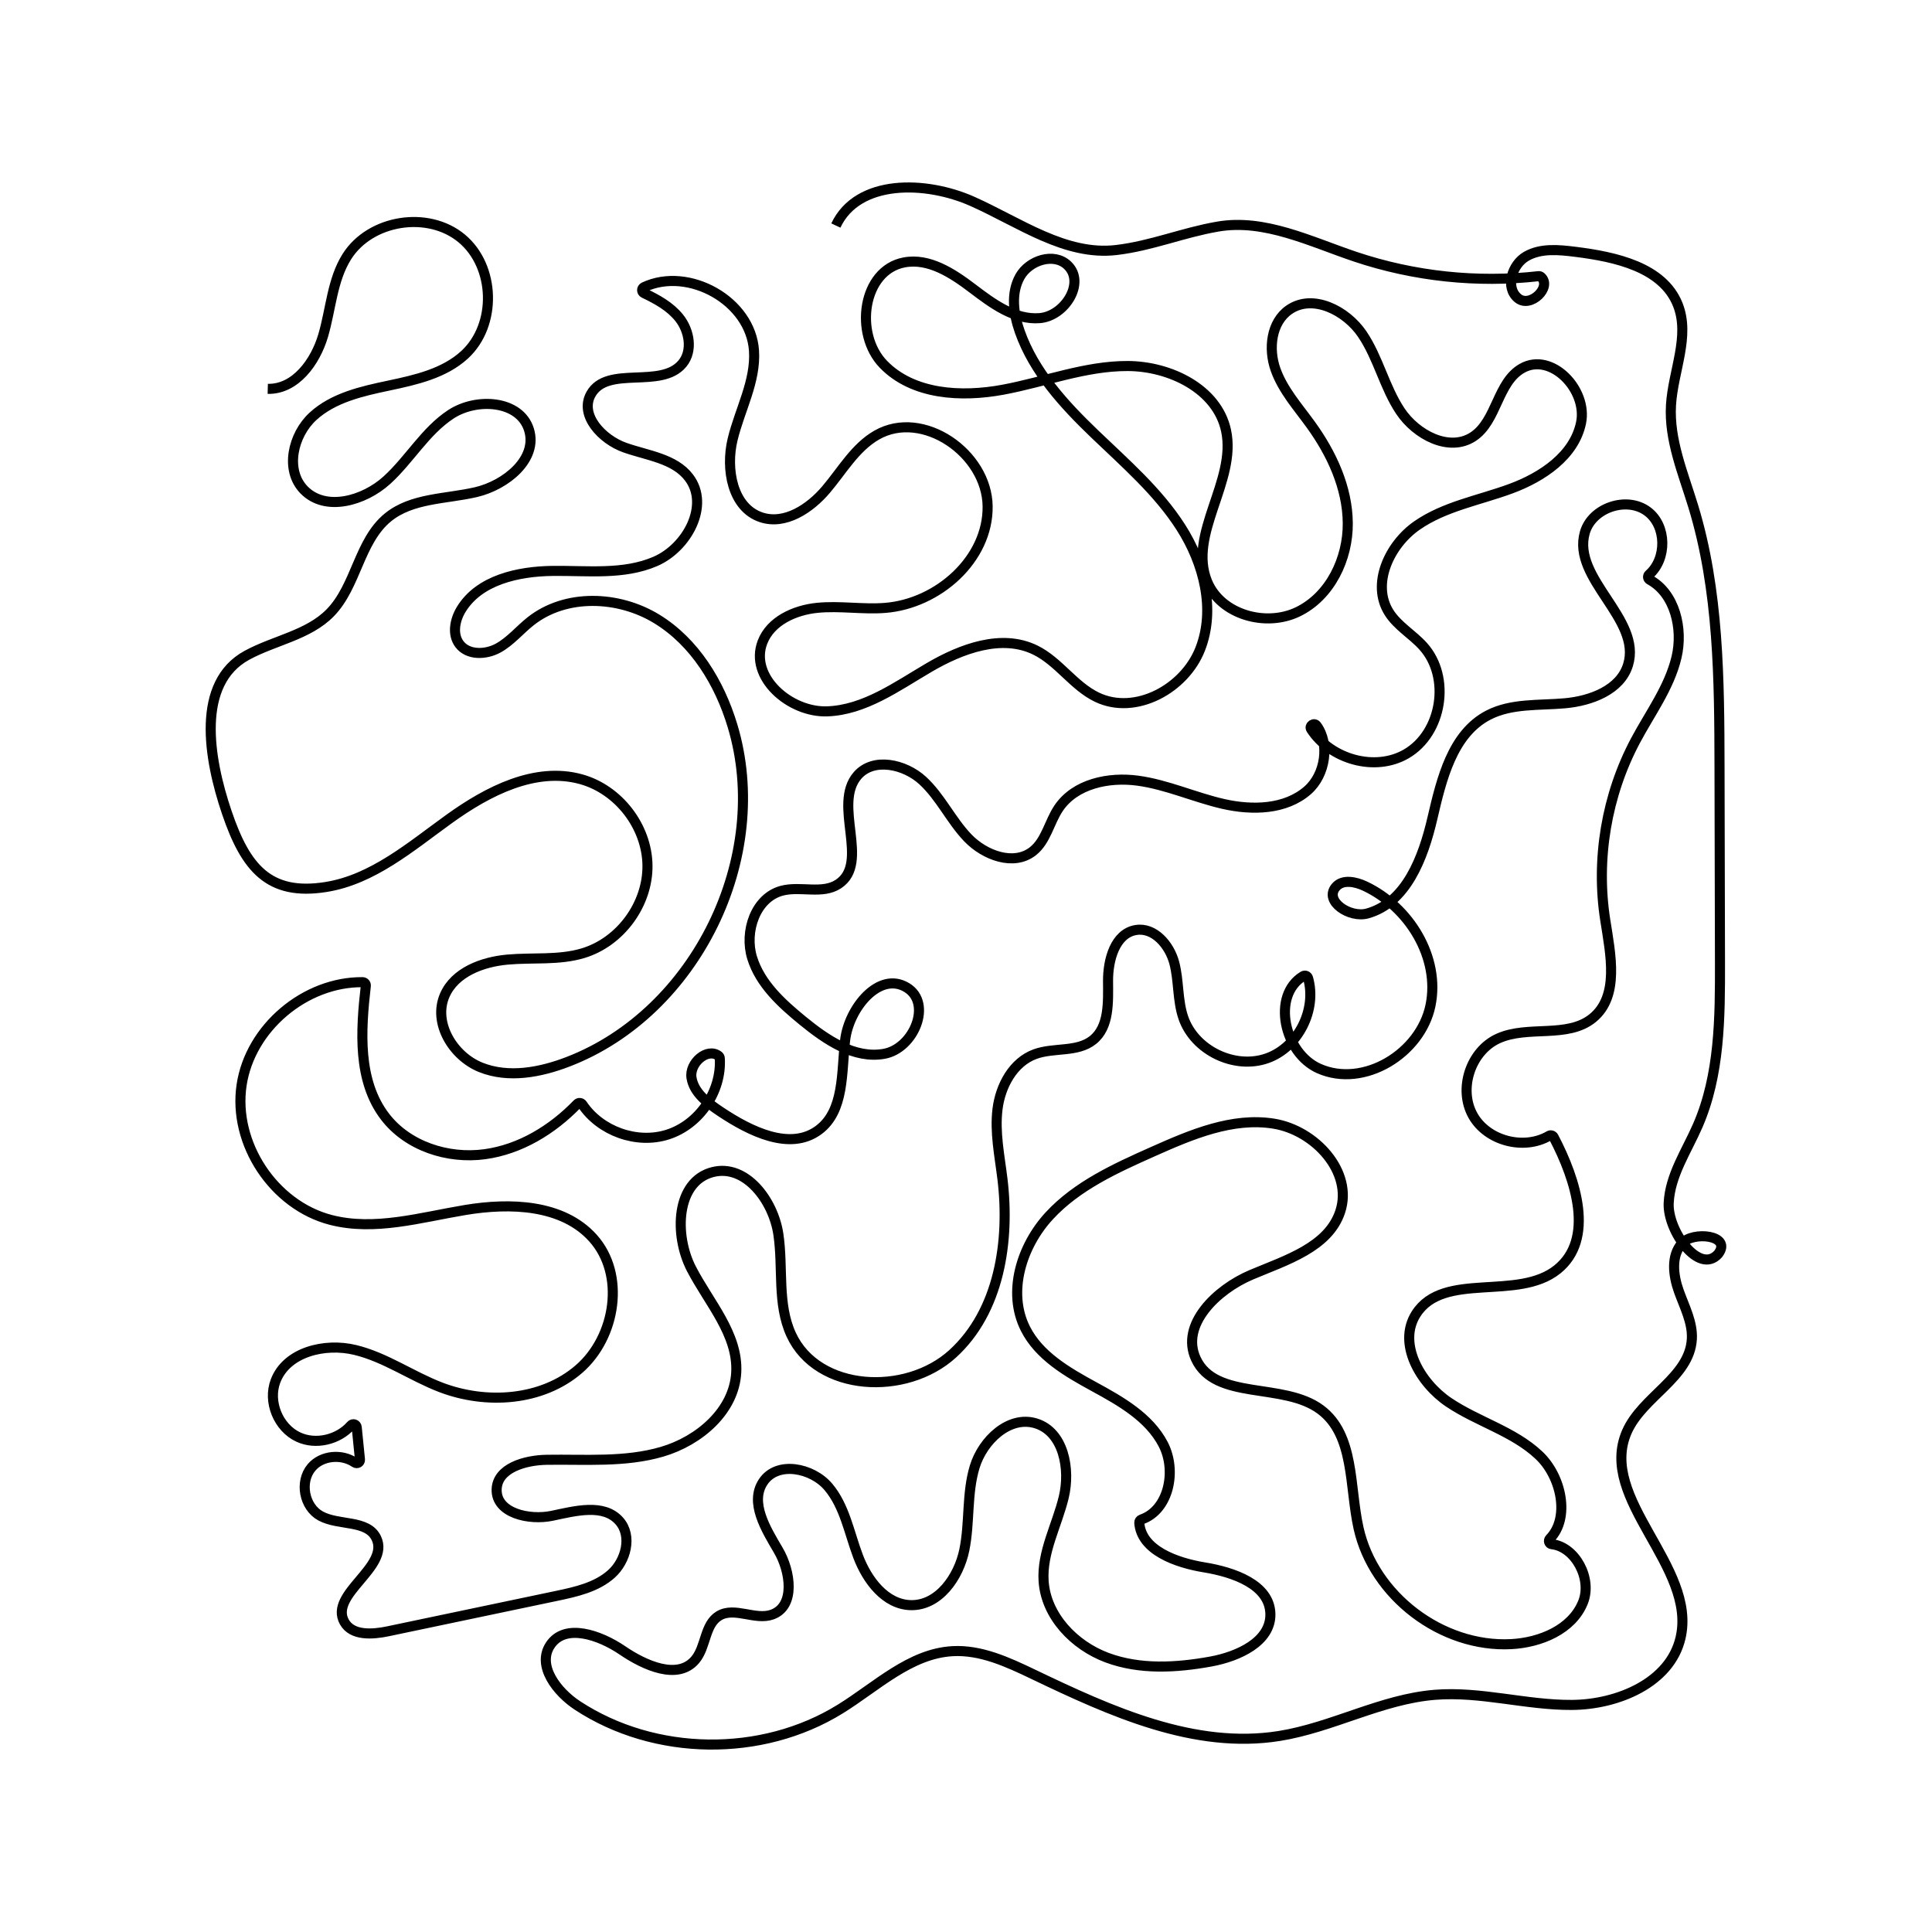 <?xml version="1.0" encoding="iso-8859-1"?>
<!-- Generator: Adobe Illustrator 26.2.1, SVG Export Plug-In . SVG Version: 6.00 Build 0)  -->
<svg version="1.0" id="Layer_1" xmlns="http://www.w3.org/2000/svg" xmlns:xlink="http://www.w3.org/1999/xlink" x="0px" y="0px"
	 viewBox="0 0 1920 1920" enable-background="new 0 0 1920 1920" xml:space="preserve">
<path fill="none" stroke="#000000" stroke-width="10" stroke-miterlimit="10" d="M266.095,386.43
	c27.429,0.696,47.334-26.664,55.065-52.99c7.731-26.326,8.917-55.241,23.561-78.445c23.27-36.872,80.656-45.934,114.156-18.027
	s34.953,85.986,2.891,115.534c-20.184,18.601-48.436,24.99-75.293,30.653c-26.857,5.664-55.11,11.993-75.362,30.518
	c-20.253,18.525-28.119,53.559-8.954,73.207c21.342,21.88,59.608,10.923,82.241-9.619c22.633-20.542,38.15-48.803,63.711-65.562
	c25.56-16.759,68.447-13.934,77.568,15.238c9.132,29.208-22.961,55.275-52.777,62.169c-29.815,6.895-63.476,5.684-87.237,24.969
	c-29.022,23.554-31.417,68.396-57.628,95.043c-21.837,22.2-55.355,27.202-82.691,42.117
	c-50.554,27.583-38.445,101.888-19.874,156.401s41.44,82.885,98.319,73.87c46.616-7.389,84.376-40.147,122.676-67.728
	s85.461-51.967,130.957-39.408c37.305,10.298,65.6,47.035,66.03,85.733c0.431,38.698-27.039,76.056-64.106,87.182
	c-24.1,7.234-49.945,4.091-75.006,6.35s-52.43,12.476-62.414,35.572c-11.796,27.288,8.217,60.427,35.803,71.506
	c27.586,11.08,59.149,5.101,86.887-5.593c127.166-49.025,202.706-203.535,163.294-334c-12.839-42.499-37.503-83.067-75.416-106.167
	c-37.912-23.1-90.253-25.122-125.092,2.396c-11.002,8.69-20.079,19.962-32.369,26.709c-12.29,6.747-29.869,7.291-38.379-3.851
	c-7.414-9.707-4.728-23.979,1.6-34.425c17.842-29.453,56.594-38.008,91.027-38.421c34.433-0.414,70.454,4.22,102.049-9.473
	s54.201-55.716,33.467-83.21c-14.414-19.113-41.329-21.891-63.896-29.881c-22.567-7.99-45.325-32.243-33.614-53.122
	c16.316-29.09,69.659-4.655,90.898-30.371c10.503-12.716,7.048-32.717-3.292-45.566c-8.995-11.177-21.88-18.229-34.916-24.471
	c-2.503-1.199-2.447-4.748,0.067-5.923c44.264-20.696,106.136,13.683,109.289,63.297c1.924,30.267-14.075,58.438-21.233,87.909
	s-0.344,68.059,28.454,77.568c23.578,7.785,48.35-8.694,64.412-27.629c16.062-18.935,28.849-41.85,50.41-54.164
	c45.688-26.094,109.48,18.197,110.129,70.807c0.649,52.611-49.309,96.805-101.758,100.976c-22.467,1.787-45.132-2.294-67.558-0.053
	s-46.307,13.014-54.415,34.044c-13.379,34.703,27.129,70.154,64.297,68.836s69.198-24.805,101.292-43.6
	c32.094-18.795,72.154-33.663,105.55-17.292c23.2,11.373,38.034,35.722,61.343,46.871c38.198,18.271,87.086-8.499,102.503-47.935
	c15.417-39.436,3.623-85.153-19.159-120.844c-22.783-35.691-55.398-63.751-85.933-93.085
	c-30.535-29.335-60.166-61.662-74.258-101.591c-6.24-17.682-8.979-38.181,0.188-54.538c9.167-16.357,33.893-24.264,47.409-11.267
	c17.99,17.298-2.903,50.507-27.781,52.495c-24.878,1.988-46.971-14.49-66.845-29.586c-19.874-15.096-43.332-30.434-67.851-25.774
	c-41.421,7.872-49.93,71.018-20.569,101.277c29.361,30.259,77.226,32.919,118.682,25.236c41.456-7.683,81.803-23.674,123.965-23.563
	s88.911,22.841,97.81,64.053c10.882,50.397-38.45,102.951-18.6,150.535c13.645,32.712,58.357,45.114,90.214,29.575
	c31.857-15.539,49.63-52.439,49.38-87.882c-0.251-35.443-15.98-69.235-36.74-97.963c-12.776-17.68-27.791-34.364-35.079-54.923
	s-4.379-46.898,13.553-59.316c23.39-16.198,56.725,0.693,72.661,24.262c15.936,23.569,22.028,52.678,37.769,76.378
	c15.741,23.7,48.632,41.122,72.417,25.51c23.677-15.542,23.994-54.045,48.656-67.972c29.111-16.44,65.293,21.357,58.594,54.111
	s-38.611,54.061-69.986,65.609c-31.375,11.547-65.553,17.41-93.023,36.466c-27.469,19.056-45.656,58.047-27.904,86.377
	c8.508,13.577,23.314,21.81,34.028,33.723c27.595,30.682,18.925,86.081-16.725,106.865c-31.193,18.186-75.273,5.339-94.585-24.37
	c-2.285-3.516,2.911-7.064,5.398-3.688c13.176,17.891,8.99,48.668-8.948,64.349c-22.108,19.327-55.094,20.041-83.726,13.522
	s-55.817-19.135-84.91-23.122c-29.093-3.987-62.557,3.042-78.882,27.451c-9.262,13.849-12.358,32.206-25.407,42.566
	c-18.961,15.053-48.015,4.275-64.766-13.204c-16.752-17.479-27.041-40.562-44.851-56.961c-17.811-16.399-48.988-23.328-64.812-5.004
	c-25.041,28.999,12.996,86.717-18.96,107.856c-15.927,10.536-37.661,1.744-56.126,6.616c-26.283,6.934-37.602,40.698-29.611,66.679
	c7.991,25.981,29.321,45.365,50.361,62.575c23.242,19.011,51.179,38.103,80.747,32.874c29.568-5.229,48.271-50.132,22.665-65.815
	c-27.363-16.759-57.623,20.34-61.339,52.212c-3.716,31.871-0.532,70.189-26.297,89.314c-28.392,21.074-68.047,1.413-97.464-18.205
	c-12.713-8.478-26.569-18.669-28.921-33.768c-2.271-14.578,15.632-30.171,26.847-21.762c0.751,0.563,1.217,1.442,1.276,2.378
	c2.064,32.932-20.425,65.962-51.93,75.917c-30.621,9.675-66.796-3.384-84.625-29.961c-1.167-1.739-3.619-2.007-5.075-0.501
	c-24.754,25.622-56.773,45.191-92.018,49.958c-36.62,4.953-76.54-7.991-99.014-37.325c-27.352-35.701-24.239-85.1-19.107-130.021
	c0.221-1.935-1.285-3.629-3.232-3.645c-57.259-0.47-111.724,45.491-120.222,102.269c-8.678,57.981,31.782,119.21,88.522,133.964
	c43.699,11.362,89.374-2.487,133.92-9.857s96.442-5.701,126.664,27.844c32.529,36.105,22.947,98.315-13.735,130.193
	c-36.681,31.878-92.197,35.593-137.564,18.169c-28.904-11.101-54.873-29.815-84.97-37.086s-68.127,1.91-79.11,30.859
	c-7.815,20.6,2.644,46.365,22.607,55.688c17.437,8.143,39.838,2.675,52.411-11.644c1.866-2.126,5.385-0.944,5.667,1.871
	l3.221,32.131c0.281,2.799-2.836,4.57-5.156,2.978c-12.872-8.834-32.781-7.275-43.024,4.906
	c-12.032,14.31-7.333,39.245,9.082,48.194c18.053,9.842,46.467,3.513,55.36,22.052c13.802,28.769-47.351,55.492-31.747,83.325
	c7.771,13.86,27.837,12.483,43.388,9.218c55.853-11.726,111.705-23.453,167.558-35.179c19.307-4.054,39.572-8.576,54.294-21.707
	s21.053-37.88,8.019-52.689c-15.536-17.653-43.727-10.052-66.739-5.211s-55.781-2.586-55.207-26.094
	c0.522-21.397,28.312-29.194,49.713-29.534c38.449-0.61,77.756,2.804,114.661-8c36.905-10.804,71.814-40.623,73.748-79.028
	c1.905-37.843-27.096-69.054-44.531-102.696c-17.435-33.642-15.487-87,21.26-96.241c32.752-8.236,60.123,28.357,65.111,61.758
	c4.988,33.401-1.369,69.229,12.778,99.895c26.257,56.918,114.078,61.216,160.416,19.002
	c46.337-42.214,57.073-111.783,49.481-174.004c-2.811-23.036-7.726-46.211-4.873-69.242c2.853-23.031,15.522-46.656,37.324-54.609
	c18.744-6.838,41.883-1.536,57.481-13.977c16.417-13.095,15.144-37.768,15.035-58.768c-0.109-21,7.004-47.172,27.723-50.589
	c18.171-2.997,33.465,14.953,38.129,32.769c4.664,17.816,3.013,36.984,8.971,54.409c11.089,32.433,50.882,51.71,83.206,40.307
	c31.047-10.952,49.7-48.266,40.745-79.74c-0.593-2.083-2.995-3.057-4.848-1.938c-31.535,19.04-19.253,76.451,15.797,91.917
	c44.472,19.623,100.889-15.121,110.717-62.726c9.827-47.605-21.078-97.825-65.03-118.587c-9.473-4.475-22.367-7.127-29.122,0.88
	c-11.793,13.979,13.87,31.188,31.483,26.261c38.654-10.813,55.472-55.429,64.557-94.525c9.085-39.096,19.797-83.814,55.348-102.449
	c23.021-12.067,50.534-9.573,76.422-11.904s55.059-13.322,62.668-38.176c13.994-45.705-56.073-85.474-42.95-131.437
	c7.072-24.771,41.692-36.458,62.33-21.042c19.259,14.385,19.342,47.14,1.598,62.677c-1.684,1.475-1.378,4.203,0.588,5.273
	c25.031,13.615,33.332,48.554,26.614,76.947c-7.12,30.094-26.304,55.626-40.819,82.932
	c-28.793,54.166-39.488,117.758-29.996,178.363c5.32,33.97,14.209,75.48-12.403,97.252c-25.151,20.577-64.293,6.948-93.917,20.306
	c-27.56,12.427-39.993,50.262-25.175,76.614c14.252,25.347,50.678,34.674,75.628,20.14c1.617-0.942,3.695-0.395,4.564,1.261
	c22.5,42.856,40.932,101.465,3.739,131.459c-39.458,31.82-113.025,1.523-140.385,44.195c-18.735,29.221,3.695,68.687,32.521,88.025
	c28.826,19.339,64.285,28.702,89.544,52.511c22.561,21.266,30.975,62.343,10.878,82.859c-1.9,1.94-0.827,5.267,1.873,5.555
	c23.251,2.48,40.517,34.231,30.974,57.814c-10.915,26.971-42.381,39.998-71.44,41.487c-68.924,3.532-136.604-47.959-151.587-115.328
	c-9.21-41.413-3.74-92.547-37.811-117.826c-37.096-27.523-104.599-8.48-123.875-50.457c-15.587-33.941,20.771-68.943,55.179-83.469
	c34.409-14.526,76.467-27.246,88.27-62.681c13.144-39.462-25.004-80.92-66.075-87.491c-41.071-6.571-81.789,10.755-119.781,27.686
	c-37.188,16.573-75.461,33.907-103.127,63.776c-27.667,29.869-42.174,75.854-23.876,112.223
	c13.604,27.041,41.654,43.184,68.225,57.683s54.699,30.376,68.715,57.206c13.642,26.115,5.814,65.333-21.536,74.775
	c-1.388,0.479-2.31,1.823-2.206,3.288c1.938,27.368,36.777,39.787,64.707,44.34c28.793,4.693,64.966,17.071,65.588,46.237
	c0.589,27.626-32.106,42.406-59.294,47.341c-34.26,6.219-70.491,8.289-103.109-3.896s-60.715-41.372-62.967-76.119
	c-1.861-28.724,13.352-55.467,20.051-83.46c6.699-27.993-0.175-64.693-27.672-73.202c-26.503-8.202-52.905,16.762-60.921,43.322
	c-8.016,26.56-4.678,55.259-10.242,82.439s-25.622,55.596-53.355,54.861c-25.191-0.668-43.269-24.808-52.189-48.376
	c-8.921-23.568-13.288-49.799-29.516-69.079c-16.228-19.279-51.009-26.015-64.899-4.989c-13.523,20.472,2.595,46.668,15.033,67.817
	c12.438,21.148,17.139,55.518-5.905,63.939c-16.885,6.17-37.46-8.001-52.894,1.218c-14.513,8.669-12.794,30.883-23.703,43.797
	c-17.323,20.507-50.263,5.714-72.438-9.417s-56.985-27.522-71.714-5.078c-13.418,20.446,6.705,46.496,27.152,59.912
	c76.817,50.402,182.912,51.836,261.063,3.529c36.046-22.281,69.199-55.08,111.504-57.528c28.169-1.63,55.014,10.848,80.463,23.032
	c76.98,36.858,160.068,74.693,244.351,61.246c52.765-8.418,101.367-36.597,154.625-40.914
	c45.457-3.684,90.623,10.351,136.229,10.059s97.466-22.08,107.91-66.474c16.732-71.119-82.611-137.994-53.331-204.931
	c15.322-35.026,62.395-53.929,64.609-92.095c0.964-16.614-7.378-32.115-12.971-47.789s-7.894-34.951,3.129-47.419
	c10.989-12.43,49.927-8.192,36.194,10.299c-0.082,0.11-0.174,0.223-0.266,0.325c-18.955,20.91-50.418-23.198-49.103-50.687
	c1.318-27.557,17.861-51.64,28.879-76.933c21.987-50.479,22.221-107.375,22.092-162.435c-0.15-64.508-0.301-129.016-0.451-193.524
	c-0.203-87.207-0.619-175.899-26.059-259.313c-10.091-33.087-24.217-66.188-22.176-100.72c1.996-33.767,19.278-68.506,6.744-99.923
	c-14.859-37.243-61.794-47.461-101.581-52.442c-16.534-2.07-34.416-3.891-48.876,4.389s-21.267,31.098-8.393,41.678
	c12.475,10.252,34.077-11.135,22.947-21.115c-0.677-0.607-1.597-0.871-2.5-0.769c-61.147,6.89-123.786,0.234-182.118-19.359
	c-44.728-15.023-90.109-37.916-136.609-29.918c-34.98,6.016-65.547,19.089-100.792,23.274
	c-50.705,6.021-96.327-27.47-142.961-48.268s-114.084-22.276-135.801,23.937"/>
</svg>
